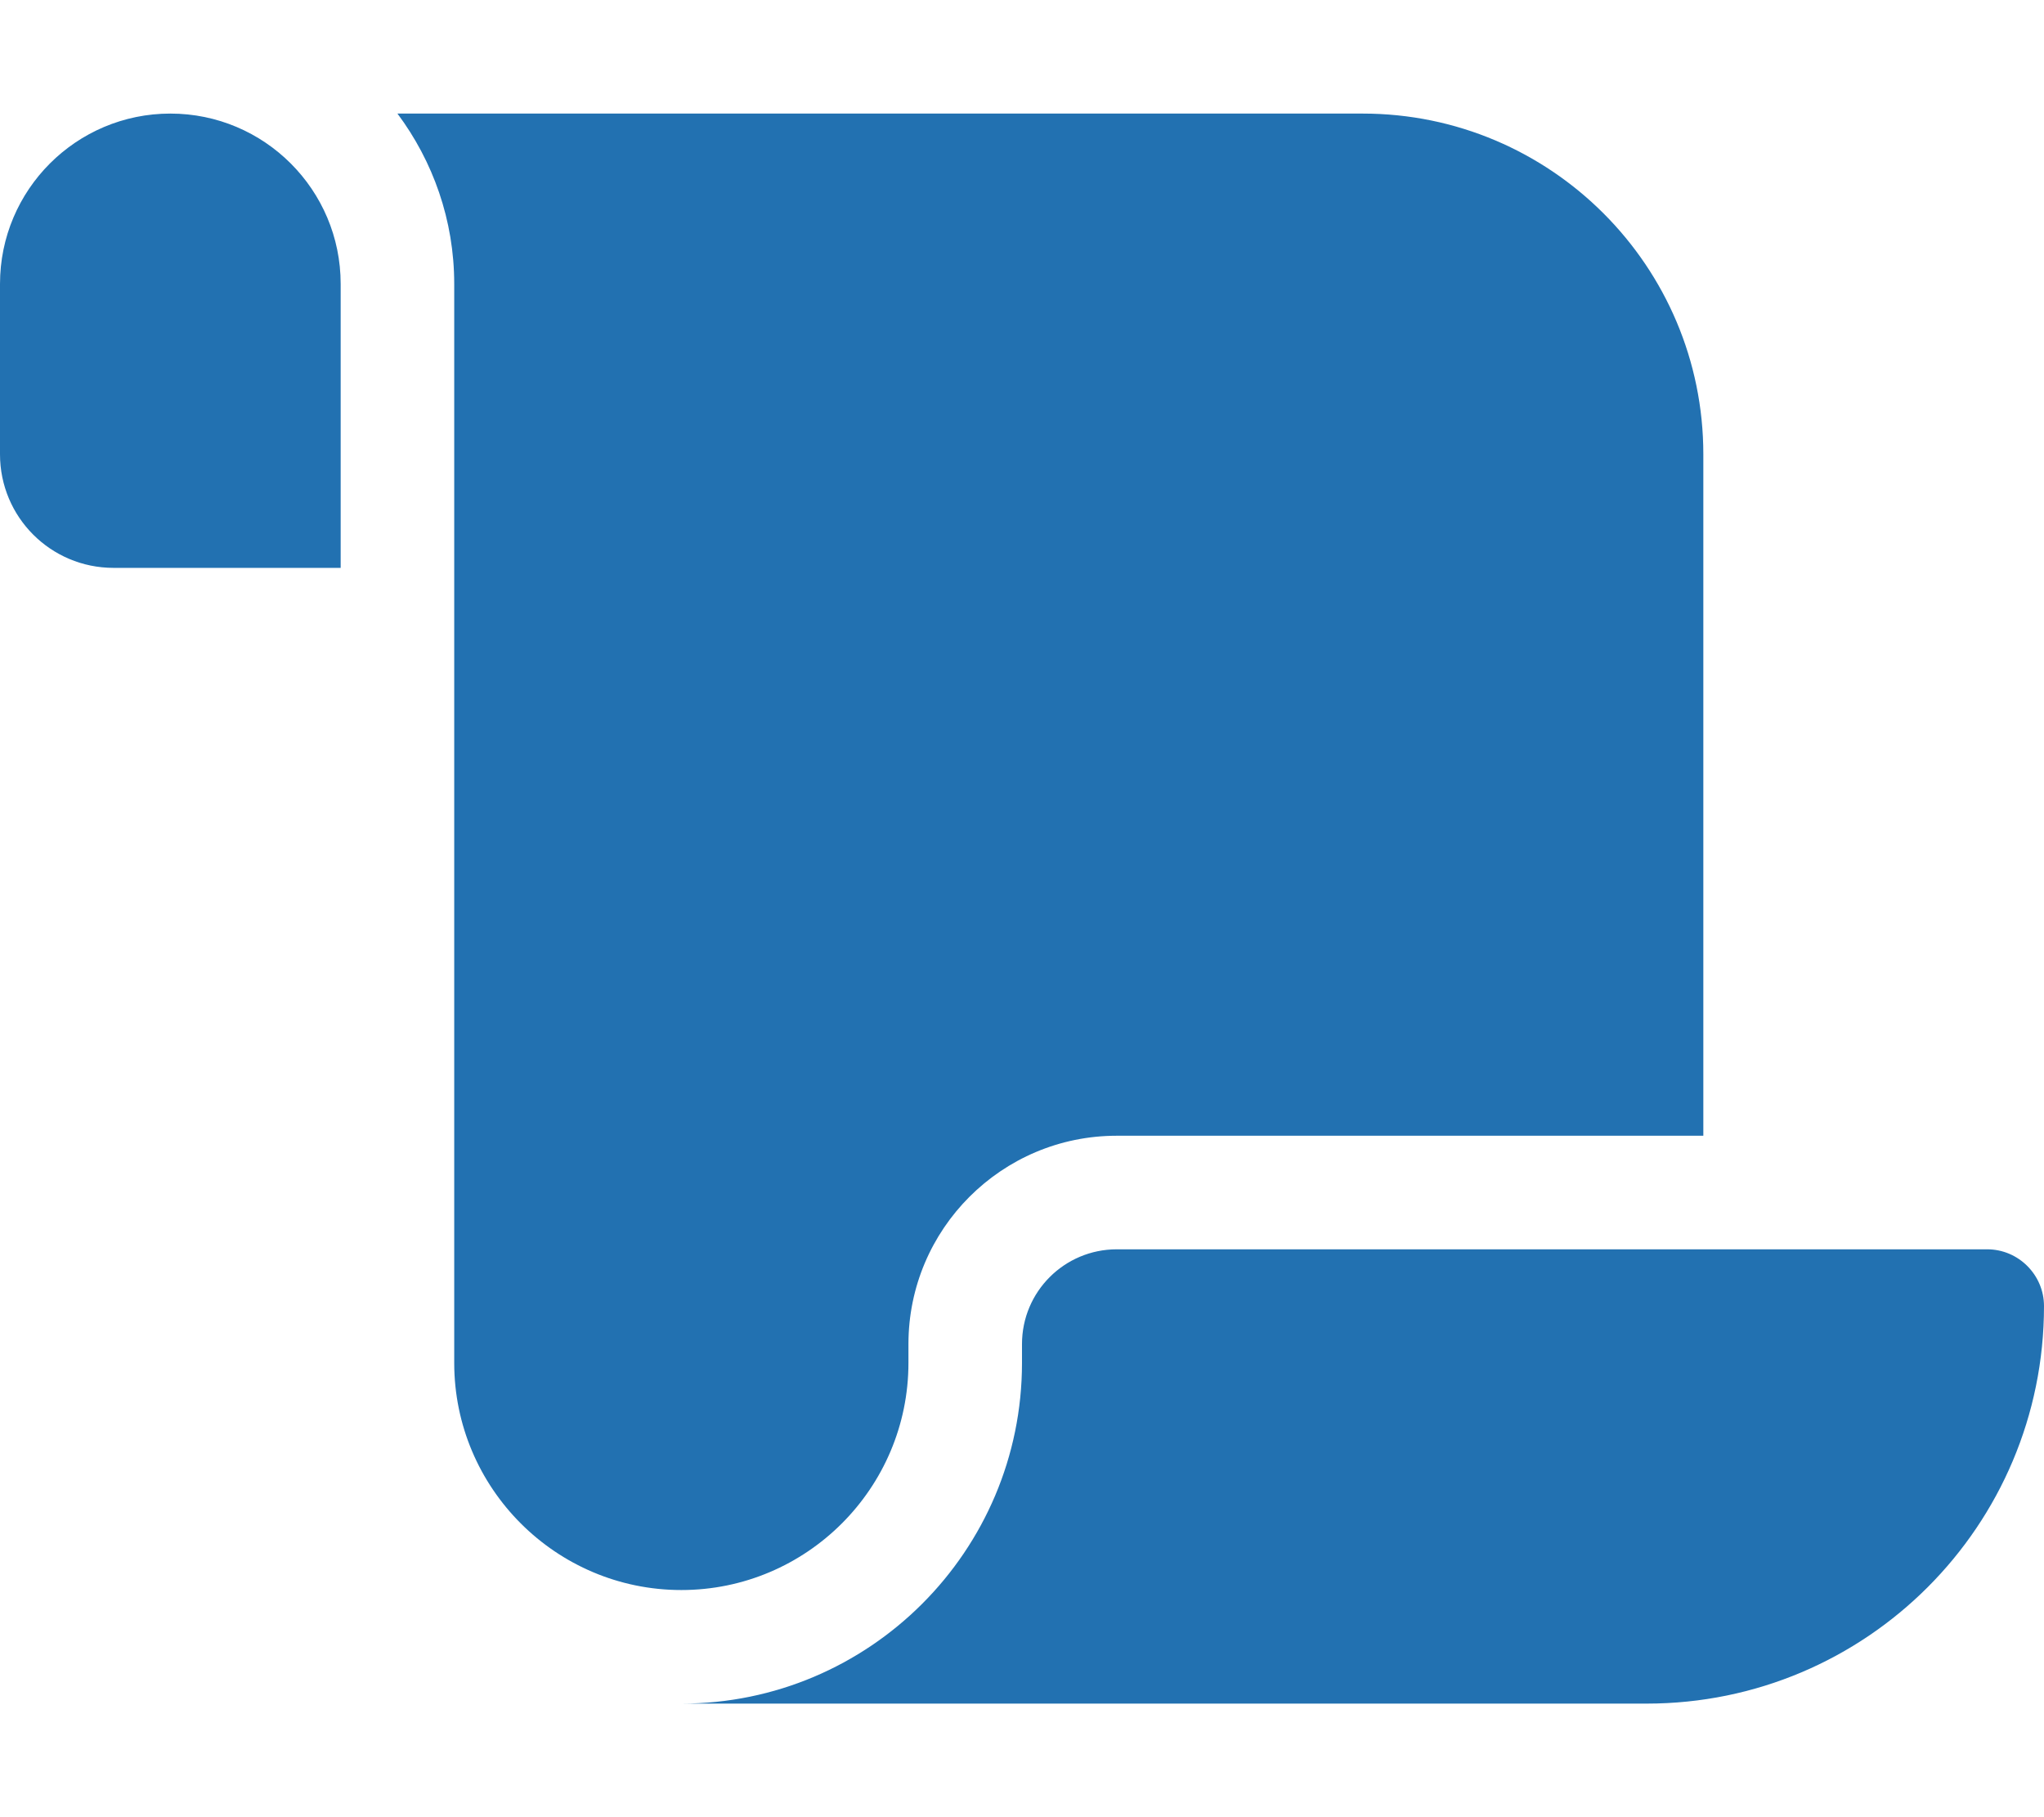 <svg viewBox="0 0 576 512" xmlns="http://www.w3.org/2000/svg"><path fill="#2271B1" d="m0 80v48c0 17.7 14.3 32 32 32h16 48v-80c0-26.5-21.5-48-48-48s-48 21.5-48 48zm112-48c10 13.4 16 30 16 48v304c0 35.3 28.7 64 64 64s64-28.7 64-64v-5.3c0-32.4 26.3-58.7 58.7-58.7h165.3v-192c0-53-43-96-96-96zm352 448c61.9 0 112-50.1 112-112 0-8.8-7.2-16-16-16h-245.3c-14.7 0-26.7 11.9-26.7 26.7v5.3c0 53-43 96-96 96h176z"/></svg>
